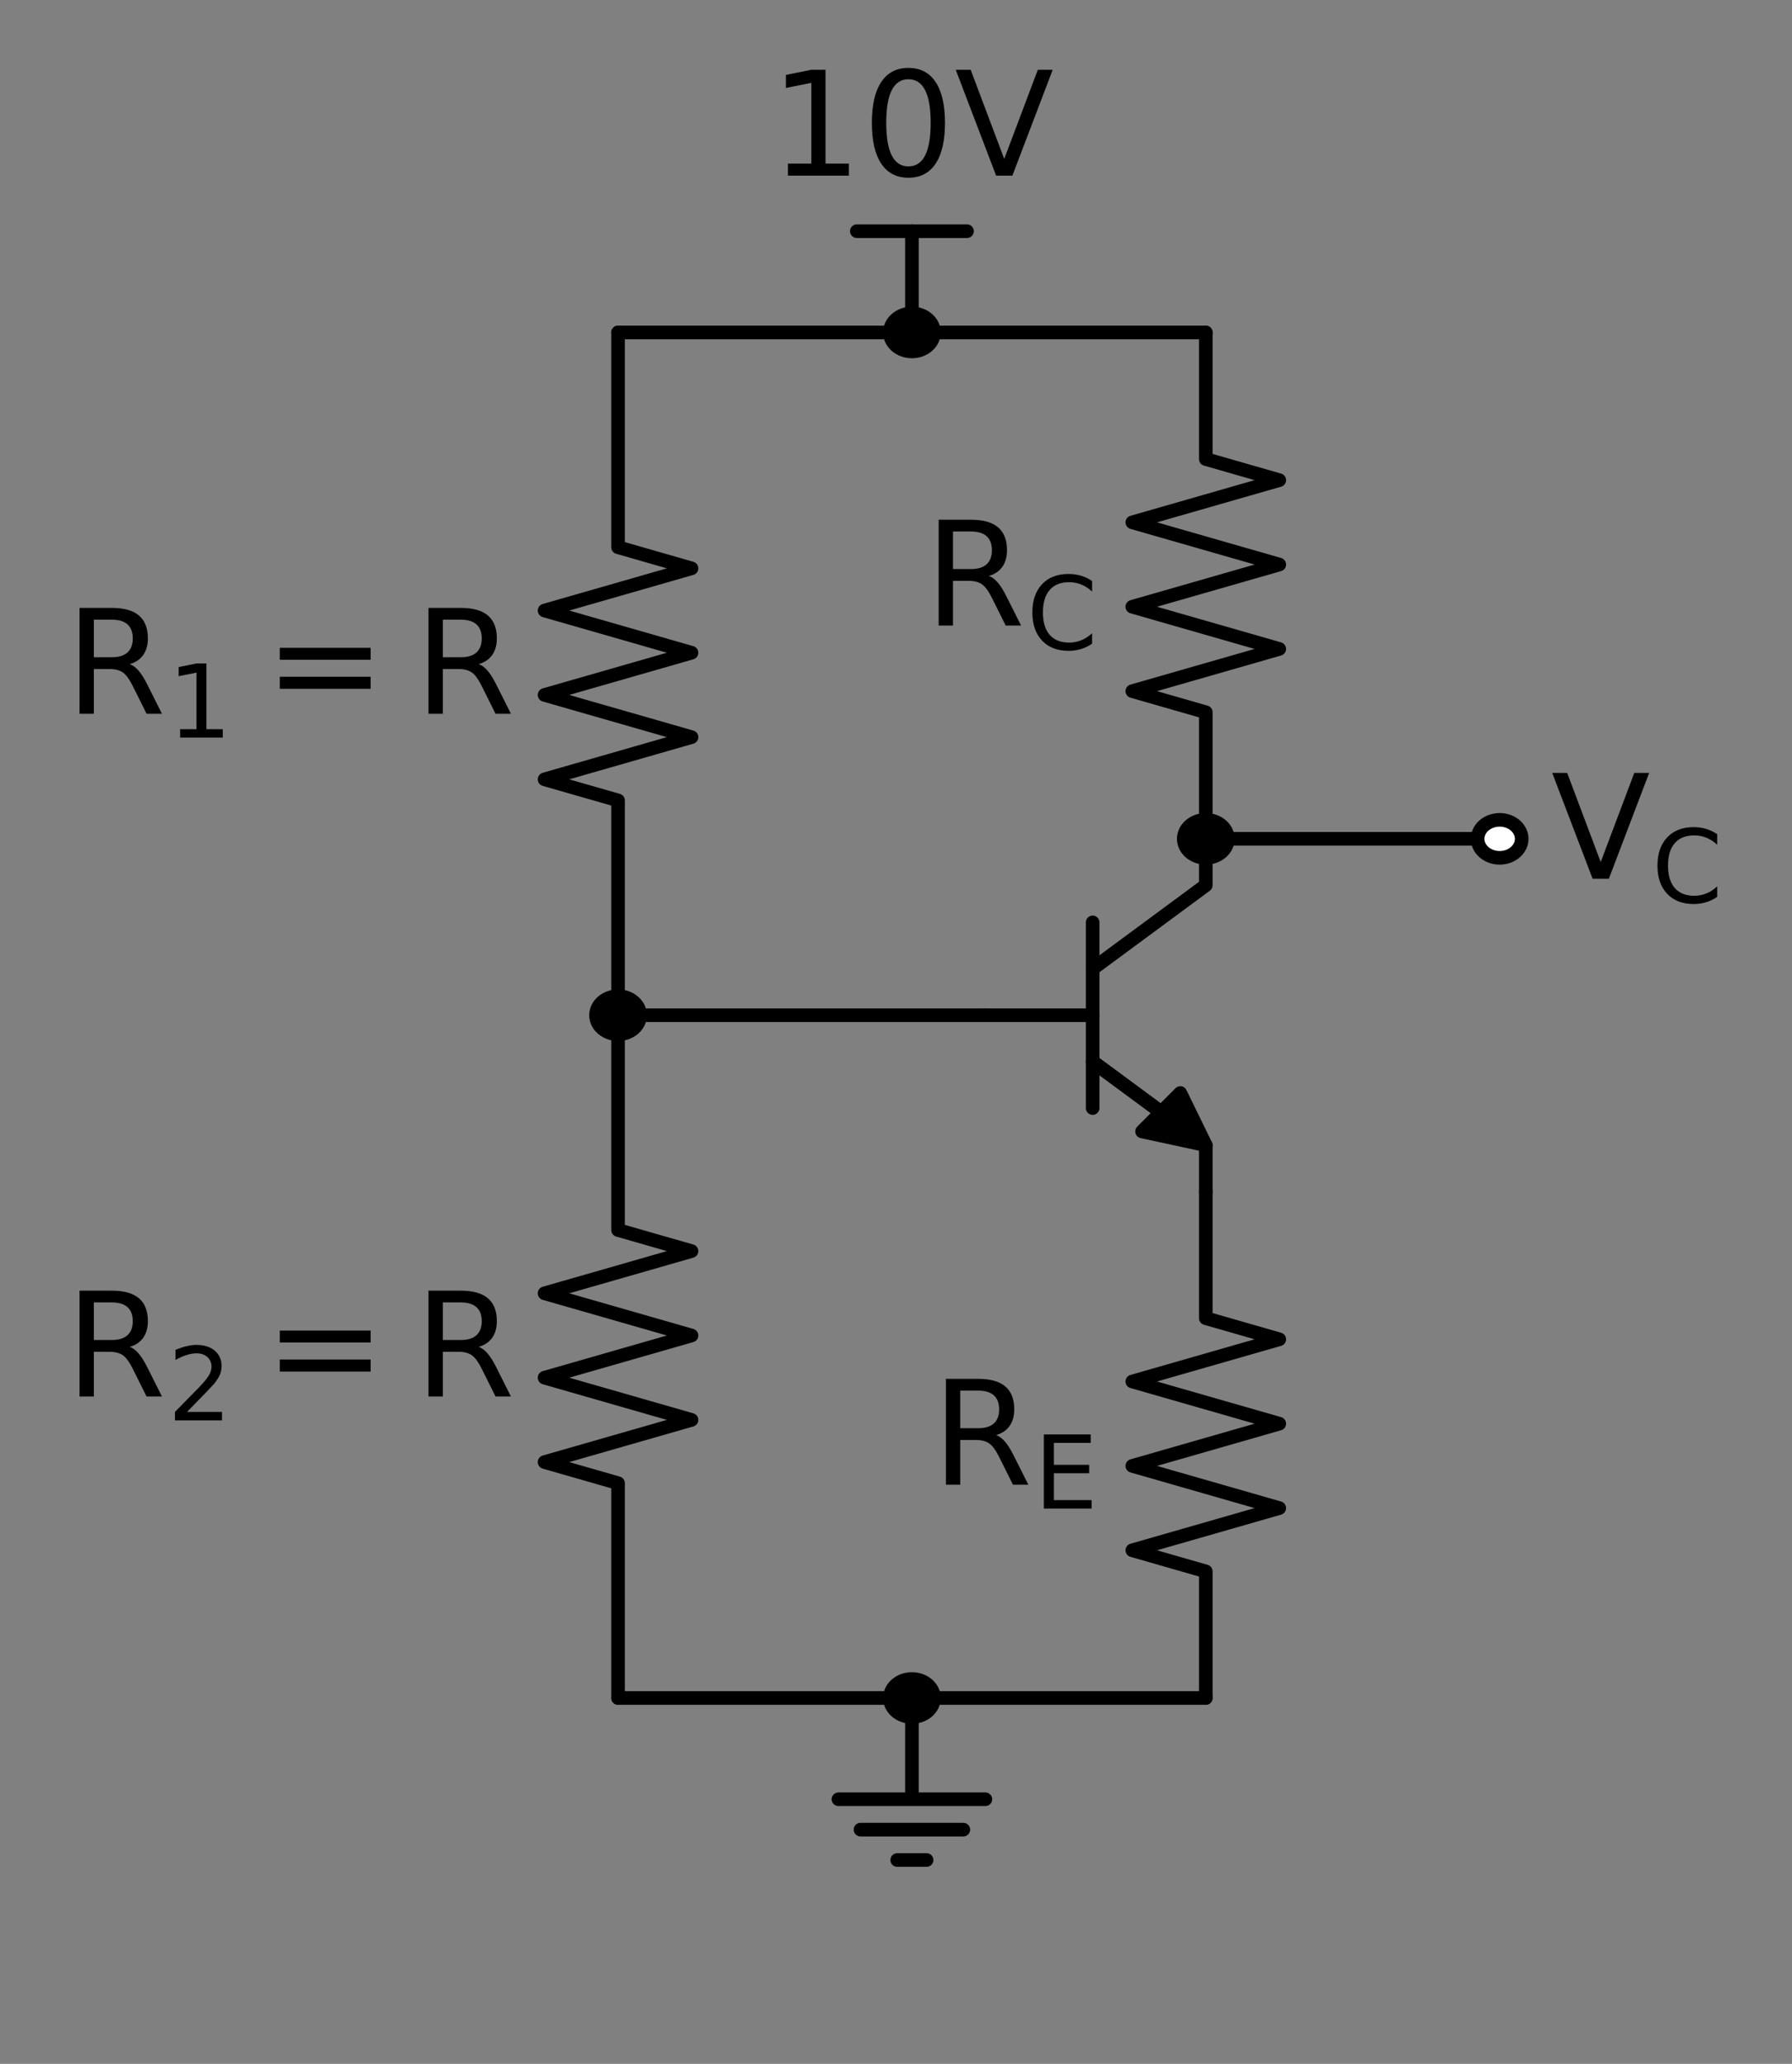 <?xml version="1.0" encoding="utf-8" standalone="no"?>
<!DOCTYPE svg PUBLIC "-//W3C//DTD SVG 1.1//EN"
  "http://www.w3.org/Graphics/SVG/1.1/DTD/svg11.dtd">
<!-- Created with matplotlib (http://matplotlib.org/) -->
<svg height="227.429pt" version="1.1" viewBox="0 0 197.57 227.429" width="197.57pt" xmlns="http://www.w3.org/2000/svg" xmlns:xlink="http://www.w3.org/1999/xlink">
 <rect x="0" y="0" width="197.57" height="227.429" fill="#808080" stroke="none"/>
 <defs>
  <style type="text/css">
*{stroke-linecap:butt;stroke-linejoin:round;}
  </style>
 </defs>
 <g id="figure_1">
  <g id="patch_1">
   <path d="M 0 227.429 
L 197.57 227.429 
L 197.57 0 
L 0 0 
z
" style="fill:none;"/>
  </g>
  <g id="axes_1">
   <g id="patch_2">
    <path clip-path="url(#pd8764e0f4a)" d="M 132.94 126.194 
L 125.911 124.681 
L 128.009 122.573 
L 120.455 116.998 
L 120.477 116.976 
L 128.031 122.552 
L 130.129 120.444 
z
" style="stroke:#000000;stroke-linejoin:miter;stroke-width:1.5;"/>
   </g>
   <g id="line2d_1">
    <path clip-path="url(#pd8764e0f4a)" d="M 120.466 116.987 
L 132.94 126.194 
L 132.94 131.309 
" style="fill:none;stroke:#000000;stroke-linecap:round;stroke-width:1.5;"/>
   </g>
   <g id="line2d_2">
    <path clip-path="url(#pd8764e0f4a)" d="M 108.586 111.872 
L 120.466 111.872 
" style="fill:none;stroke:#000000;stroke-linecap:round;stroke-width:1.5;"/>
   </g>
   <g id="line2d_3">
    <path clip-path="url(#pd8764e0f4a)" d="M 120.466 101.642 
L 120.466 122.102 
" style="fill:none;stroke:#000000;stroke-linecap:round;stroke-width:1.5;"/>
   </g>
   <g id="line2d_4">
    <path clip-path="url(#pd8764e0f4a)" d="M 120.466 106.757 
L 132.94 97.55 
L 132.94 92.435 
" style="fill:none;stroke:#000000;stroke-linecap:round;stroke-width:1.5;"/>
   </g>
   <g id="line2d_5">
    <path clip-path="url(#pd8764e0f4a)" d="M 132.94 92.435 
L 132.94 78.485 
L 124.84 76.16 
L 141.04 71.51 
L 124.84 66.86 
L 141.04 62.21 
L 124.84 57.56 
L 141.04 52.91 
L 132.94 50.585 
L 132.94 36.635 
" style="fill:none;stroke:#000000;stroke-linecap:round;stroke-width:1.5;"/>
   </g>
   <g id="line2d_6">
    <path clip-path="url(#pd8764e0f4a)" d="M 132.94 36.635 
L 116.74 36.635 
L 100.54 36.635 
" style="fill:none;stroke:#000000;stroke-linecap:round;stroke-width:1.5;"/>
   </g>
   <g id="line2d_7">
    <path clip-path="url(#pd8764e0f4a)" d="M 100.54 36.635 
" style="fill:none;stroke:#000000;stroke-linecap:round;stroke-width:1.5;"/>
   </g>
   <g id="line2d_8">
    <path clip-path="url(#pd8764e0f4a)" d="M 100.54 25.475 
L 106.615 25.475 
" style="fill:none;stroke:#000000;stroke-linecap:round;stroke-width:1.5;"/>
   </g>
   <g id="line2d_9">
    <path clip-path="url(#pd8764e0f4a)" d="M 100.54 36.635 
L 100.54 25.475 
" style="fill:none;stroke:#000000;stroke-linecap:round;stroke-width:1.5;"/>
   </g>
   <g id="line2d_10">
    <path clip-path="url(#pd8764e0f4a)" d="M 100.54 25.475 
L 94.465 25.475 
" style="fill:none;stroke:#000000;stroke-linecap:round;stroke-width:1.5;"/>
   </g>
   <g id="line2d_11">
    <path clip-path="url(#pd8764e0f4a)" d="M 100.54 36.635 
L 84.34 36.635 
L 68.14 36.635 
" style="fill:none;stroke:#000000;stroke-linecap:round;stroke-width:1.5;"/>
   </g>
   <g id="line2d_12">
    <path clip-path="url(#pd8764e0f4a)" d="M 68.14 36.635 
L 68.14 60.303 
L 76.24 62.629 
L 60.04 67.278 
L 76.24 71.928 
L 60.04 76.579 
L 76.24 81.228 
L 60.04 85.879 
L 68.14 88.204 
L 68.14 111.872 
" style="fill:none;stroke:#000000;stroke-linecap:round;stroke-width:1.5;"/>
   </g>
   <g id="line2d_13">
    <path clip-path="url(#pd8764e0f4a)" d="M 68.14 111.872 
" style="fill:none;stroke:#000000;stroke-linecap:round;stroke-width:1.5;"/>
   </g>
   <g id="line2d_14">
    <path clip-path="url(#pd8764e0f4a)" d="M 68.14 111.872 
L 88.363 111.872 
L 108.586 111.872 
" style="fill:none;stroke:#000000;stroke-linecap:round;stroke-width:1.5;"/>
   </g>
   <g id="line2d_15">
    <path clip-path="url(#pd8764e0f4a)" d="M 132.94 131.309 
L 132.94 145.259 
L 141.04 147.584 
L 124.84 152.234 
L 141.04 156.884 
L 124.84 161.534 
L 141.04 166.184 
L 124.84 170.834 
L 132.94 173.159 
L 132.94 187.109 
" style="fill:none;stroke:#000000;stroke-linecap:round;stroke-width:1.5;"/>
   </g>
   <g id="line2d_16">
    <path clip-path="url(#pd8764e0f4a)" d="M 132.94 187.109 
L 116.74 187.109 
L 100.54 187.109 
" style="fill:none;stroke:#000000;stroke-linecap:round;stroke-width:1.5;"/>
   </g>
   <g id="line2d_17">
    <path clip-path="url(#pd8764e0f4a)" d="M 100.54 187.109 
" style="fill:none;stroke:#000000;stroke-linecap:round;stroke-width:1.5;"/>
   </g>
   <g id="line2d_18">
    <path clip-path="url(#pd8764e0f4a)" d="M 100.54 187.109 
L 100.54 198.269 
L 92.44 198.269 
L 108.64 198.269 
M 94.87 201.617 
L 106.21 201.617 
M 98.92 204.965 
L 102.16 204.965 
" style="fill:none;stroke:#000000;stroke-linecap:round;stroke-width:1.5;"/>
   </g>
   <g id="line2d_19">
    <path clip-path="url(#pd8764e0f4a)" d="M 100.54 187.109 
L 84.34 187.109 
L 68.14 187.109 
" style="fill:none;stroke:#000000;stroke-linecap:round;stroke-width:1.5;"/>
   </g>
   <g id="line2d_20">
    <path clip-path="url(#pd8764e0f4a)" d="M 68.14 187.109 
L 68.14 163.44 
L 60.04 161.115 
L 76.24 156.465 
L 60.04 151.815 
L 76.24 147.166 
L 60.04 142.516 
L 76.24 137.865 
L 68.14 135.541 
L 68.14 111.872 
" style="fill:none;stroke:#000000;stroke-linecap:round;stroke-width:1.5;"/>
   </g>
   <g id="line2d_21">
    <path clip-path="url(#pd8764e0f4a)" d="M 132.94 92.435 
" style="fill:none;stroke:#000000;stroke-linecap:round;stroke-width:1.5;"/>
   </g>
   <g id="line2d_22">
    <path clip-path="url(#pd8764e0f4a)" d="M 132.94 92.435 
L 149.14 92.435 
L 165.34 92.435 
" style="fill:none;stroke:#000000;stroke-linecap:round;stroke-width:1.5;"/>
   </g>
   <g id="line2d_23">
    <path clip-path="url(#pd8764e0f4a)" d="M 165.34 92.435 
" style="fill:none;stroke:#000000;stroke-linecap:round;stroke-width:1.5;"/>
   </g>
   <g id="patch_3">
    <path clip-path="url(#pd8764e0f4a)" d="M 100.54 38.727 
C 101.184 38.727 101.803 38.507 102.258 38.115 
C 102.714 37.722 102.97 37.19 102.97 36.635 
C 102.97 36.08 102.714 35.548 102.258 35.155 
C 101.803 34.763 101.184 34.542 100.54 34.542 
C 99.896 34.542 99.277 34.763 98.822 35.155 
C 98.366 35.548 98.11 36.08 98.11 36.635 
C 98.11 37.19 98.366 37.722 98.822 38.115 
C 99.277 38.507 99.896 38.727 100.54 38.727 
z
" style="stroke:#000000;stroke-linejoin:miter;stroke-width:1.5;"/>
   </g>
   <g id="patch_4">
    <path clip-path="url(#pd8764e0f4a)" d="M 68.14 113.965 
C 68.784 113.965 69.403 113.744 69.858 113.352 
C 70.314 112.959 70.57 112.427 70.57 111.872 
C 70.57 111.317 70.314 110.785 69.858 110.392 
C 69.403 110 68.784 109.779 68.14 109.779 
C 67.496 109.779 66.877 110 66.422 110.392 
C 65.966 110.785 65.71 111.317 65.71 111.872 
C 65.71 112.427 65.966 112.959 66.422 113.352 
C 66.877 113.744 67.496 113.965 68.14 113.965 
z
" style="stroke:#000000;stroke-linejoin:miter;stroke-width:1.5;"/>
   </g>
   <g id="patch_5">
    <path clip-path="url(#pd8764e0f4a)" d="M 100.54 189.202 
C 101.184 189.202 101.803 188.981 102.258 188.589 
C 102.714 188.196 102.97 187.664 102.97 187.109 
C 102.97 186.554 102.714 186.022 102.258 185.629 
C 101.803 185.237 101.184 185.017 100.54 185.017 
C 99.896 185.017 99.277 185.237 98.822 185.629 
C 98.366 186.022 98.11 186.554 98.11 187.109 
C 98.11 187.664 98.366 188.196 98.822 188.589 
C 99.277 188.981 99.896 189.202 100.54 189.202 
z
" style="stroke:#000000;stroke-linejoin:miter;stroke-width:1.5;"/>
   </g>
   <g id="patch_6">
    <path clip-path="url(#pd8764e0f4a)" d="M 132.94 94.528 
C 133.584 94.528 134.203 94.307 134.658 93.915 
C 135.114 93.522 135.37 92.99 135.37 92.435 
C 135.37 91.88 135.114 91.348 134.658 90.955 
C 134.203 90.563 133.584 90.343 132.94 90.343 
C 132.296 90.343 131.677 90.563 131.222 90.955 
C 130.766 91.348 130.51 91.88 130.51 92.435 
C 130.51 92.99 130.766 93.522 131.222 93.915 
C 131.677 94.307 132.296 94.528 132.94 94.528 
z
" style="stroke:#000000;stroke-linejoin:miter;stroke-width:1.5;"/>
   </g>
   <g id="patch_7">
    <path clip-path="url(#pd8764e0f4a)" d="M 165.34 94.528 
C 165.984 94.528 166.603 94.307 167.058 93.915 
C 167.514 93.522 167.77 92.99 167.77 92.435 
C 167.77 91.88 167.514 91.348 167.058 90.955 
C 166.603 90.563 165.984 90.343 165.34 90.343 
C 164.696 90.343 164.077 90.563 163.622 90.955 
C 163.166 91.348 162.91 91.88 162.91 92.435 
C 162.91 92.99 163.166 93.522 163.622 93.915 
C 164.077 94.307 164.696 94.528 165.34 94.528 
z
" style="fill:#ffffff;stroke:#000000;stroke-linejoin:miter;stroke-width:1.5;"/>
   </g>
   <g id="text_1">
    <!-- $R_C$ -->
    <defs>
     <path d="M 44.391 34.188 
Q 47.562 33.109 50.562 29.594 
Q 53.562 26.078 56.594 19.922 
L 66.609 0 
L 56 0 
L 46.688 18.703 
Q 43.062 26.031 39.672 28.422 
Q 36.281 30.812 30.422 30.812 
L 19.672 30.812 
L 19.672 0 
L 9.812 0 
L 9.812 72.906 
L 32.078 72.906 
Q 44.578 72.906 50.734 67.672 
Q 56.891 62.453 56.891 51.906 
Q 56.891 45.016 53.688 40.469 
Q 50.484 35.938 44.391 34.188 
z
M 19.672 64.797 
L 19.672 38.922 
L 32.078 38.922 
Q 39.203 38.922 42.844 42.219 
Q 46.484 45.516 46.484 51.906 
Q 46.484 58.297 42.844 61.547 
Q 39.203 64.797 32.078 64.797 
z
" id="DejaVuSans-52"/>
     <path d="M 64.406 67.281 
L 64.406 56.891 
Q 59.422 61.531 53.781 63.812 
Q 48.141 66.109 41.797 66.109 
Q 29.297 66.109 22.656 58.469 
Q 16.016 50.828 16.016 36.375 
Q 16.016 21.969 22.656 14.328 
Q 29.297 6.688 41.797 6.688 
Q 48.141 6.688 53.781 8.984 
Q 59.422 11.281 64.406 15.922 
L 64.406 5.609 
Q 59.234 2.094 53.438 0.328 
Q 47.656 -1.422 41.219 -1.422 
Q 24.656 -1.422 15.125 8.703 
Q 5.609 18.844 5.609 36.375 
Q 5.609 53.953 15.125 64.078 
Q 24.656 74.219 41.219 74.219 
Q 47.75 74.219 53.531 72.484 
Q 59.328 70.75 64.406 67.281 
z
" id="DejaVuSans-43"/>
    </defs>
    <g transform="translate(101.92 68.95)scale(0.16 -0.16)">
     <use transform="translate(0 0.094)" xlink:href="#DejaVuSans-52"/>
     <use transform="translate(70.439 -16.312)scale(0.7)" xlink:href="#DejaVuSans-43"/>
    </g>
   </g>
   <g id="text_2">
    <!-- 10V -->
    <defs>
     <path d="M 12.406 8.297 
L 28.516 8.297 
L 28.516 63.922 
L 10.984 60.406 
L 10.984 69.391 
L 28.422 72.906 
L 38.281 72.906 
L 38.281 8.297 
L 54.391 8.297 
L 54.391 0 
L 12.406 0 
z
" id="DejaVuSans-31"/>
     <path d="M 31.781 66.406 
Q 24.172 66.406 20.328 58.906 
Q 16.5 51.422 16.5 36.375 
Q 16.5 21.391 20.328 13.891 
Q 24.172 6.391 31.781 6.391 
Q 39.453 6.391 43.281 13.891 
Q 47.125 21.391 47.125 36.375 
Q 47.125 51.422 43.281 58.906 
Q 39.453 66.406 31.781 66.406 
z
M 31.781 74.219 
Q 44.047 74.219 50.516 64.516 
Q 56.984 54.828 56.984 36.375 
Q 56.984 17.969 50.516 8.266 
Q 44.047 -1.422 31.781 -1.422 
Q 19.531 -1.422 13.062 8.266 
Q 6.594 17.969 6.594 36.375 
Q 6.594 54.828 13.062 64.516 
Q 19.531 74.219 31.781 74.219 
z
" id="DejaVuSans-30"/>
     <path d="M 28.609 0 
L 0.781 72.906 
L 11.078 72.906 
L 34.188 11.531 
L 57.328 72.906 
L 67.578 72.906 
L 39.797 0 
z
" id="DejaVuSans-56"/>
    </defs>
    <g transform="translate(84.888 19.358)scale(0.16 -0.16)">
     <use xlink:href="#DejaVuSans-31"/>
     <use x="63.623" xlink:href="#DejaVuSans-30"/>
     <use x="127.246" xlink:href="#DejaVuSans-56"/>
    </g>
   </g>
   <g id="text_3">
    <!-- $R_1 = R$ -->
    <defs>
     <path d="M 10.594 45.406 
L 73.188 45.406 
L 73.188 37.203 
L 10.594 37.203 
z
M 10.594 25.484 
L 73.188 25.484 
L 73.188 17.188 
L 10.594 17.188 
z
" id="DejaVuSans-3d"/>
    </defs>
    <g transform="translate(7.2 78.668)scale(0.16 -0.16)">
     <use transform="translate(0 0.094)" xlink:href="#DejaVuSans-52"/>
     <use transform="translate(70.439 -16.312)scale(0.7)" xlink:href="#DejaVuSans-31"/>
     <use transform="translate(137.192 0.094)" xlink:href="#DejaVuSans-3d"/>
     <use transform="translate(240.464 0.094)" xlink:href="#DejaVuSans-52"/>
    </g>
   </g>
   <g id="text_4">
    <!-- $R_E$ -->
    <defs>
     <path d="M 9.812 72.906 
L 55.906 72.906 
L 55.906 64.594 
L 19.672 64.594 
L 19.672 43.016 
L 54.391 43.016 
L 54.391 34.719 
L 19.672 34.719 
L 19.672 8.297 
L 56.781 8.297 
L 56.781 0 
L 9.812 0 
z
" id="DejaVuSans-45"/>
    </defs>
    <g transform="translate(102.72 163.624)scale(0.16 -0.16)">
     <use transform="translate(0 0.094)" xlink:href="#DejaVuSans-52"/>
     <use transform="translate(70.439 -16.312)scale(0.7)" xlink:href="#DejaVuSans-45"/>
    </g>
   </g>
   <g id="text_5">
    <!-- $R_2 = R$ -->
    <defs>
     <path d="M 19.188 8.297 
L 53.609 8.297 
L 53.609 0 
L 7.328 0 
L 7.328 8.297 
Q 12.938 14.109 22.625 23.891 
Q 32.328 33.688 34.812 36.531 
Q 39.547 41.844 41.422 45.531 
Q 43.312 49.219 43.312 52.781 
Q 43.312 58.594 39.234 62.25 
Q 35.156 65.922 28.609 65.922 
Q 23.969 65.922 18.812 64.312 
Q 13.672 62.703 7.812 59.422 
L 7.812 69.391 
Q 13.766 71.781 18.938 73 
Q 24.125 74.219 28.422 74.219 
Q 39.75 74.219 46.484 68.547 
Q 53.219 62.891 53.219 53.422 
Q 53.219 48.922 51.531 44.891 
Q 49.859 40.875 45.406 35.406 
Q 44.188 33.984 37.641 27.219 
Q 31.109 20.453 19.188 8.297 
z
" id="DejaVuSans-32"/>
    </defs>
    <g transform="translate(7.2 153.905)scale(0.16 -0.16)">
     <use transform="translate(0 0.094)" xlink:href="#DejaVuSans-52"/>
     <use transform="translate(70.439 -16.312)scale(0.7)" xlink:href="#DejaVuSans-32"/>
     <use transform="translate(137.192 0.094)" xlink:href="#DejaVuSans-3d"/>
     <use transform="translate(240.464 0.094)" xlink:href="#DejaVuSans-52"/>
    </g>
   </g>
   <g id="text_6">
    <!-- $V_C$ -->
    <g transform="translate(171.01 96.85)scale(0.16 -0.16)">
     <use transform="translate(0 0.094)" xlink:href="#DejaVuSans-56"/>
     <use transform="translate(69.365 -16.312)scale(0.7)" xlink:href="#DejaVuSans-43"/>
    </g>
   </g>
  </g>
 </g>
 <defs>
  <clipPath id="pd8764e0f4a">
   <rect height="203.019" width="124.983" x="51.413" y="13.71"/>
  </clipPath>
 </defs>
</svg>
